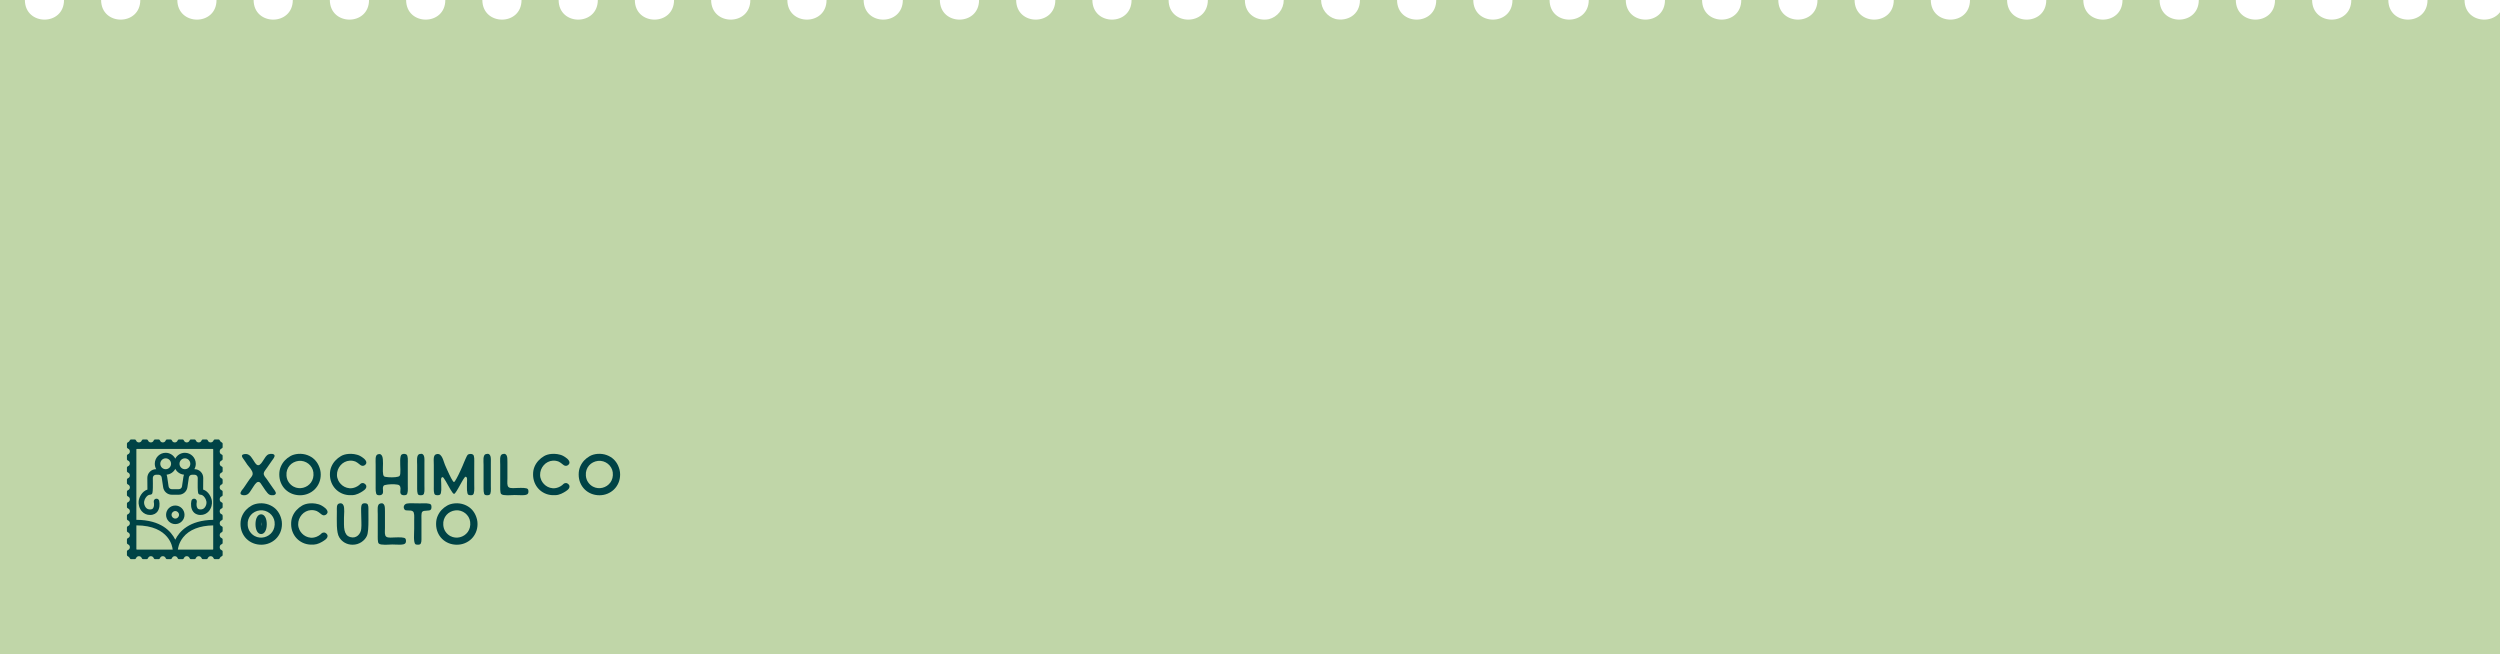 <svg width="1024" height="268" viewBox="0 0 1024 268" fill="none" xmlns="http://www.w3.org/2000/svg">
<rect y="11" width="1024" height="257" fill="#C0D6A8"/>
<path d="M1080 23.735V8.119C1075.43 8.119 1071.97 4.357 1071.95 0H1056.78C1056.78 10.717 1040.75 10.717 1040.73 0H1025.56C1025.56 10.744 1009.48 10.69 1009.48 0H994.312C994.312 10.717 978.287 10.717 978.26 0H963.091C963.091 10.69 947.067 10.744 947.04 0H931.845C931.845 10.717 915.82 10.717 915.793 0H900.625C900.625 10.69 884.573 10.744 884.573 0H869.378C869.378 10.717 853.353 10.717 853.326 0H838.157C838.157 10.717 822.133 10.717 822.106 0H806.911C806.911 10.744 790.886 10.69 790.859 0H775.69C775.69 10.69 759.666 10.744 759.639 0H744.443C744.443 10.744 728.419 10.69 728.392 0H713.223C713.223 10.69 697.198 10.744 697.172 0H681.976C681.976 10.744 665.952 10.69 665.925 0H650.756C650.756 10.69 634.731 10.744 634.705 0H619.509C619.509 10.744 603.484 10.69 603.458 0H588.289C588.289 10.69 572.264 10.744 572.238 0H557.042C557.042 6.252 551.611 8.823 547.064 7.794C543.586 6.847 541.124 3.654 541.124 0H525.822C525.822 3.789 523.227 6.955 519.749 7.848C515.228 8.796 509.904 6.198 509.904 0H494.736C494.736 10.744 478.657 10.69 478.657 0H463.489C463.489 10.717 447.464 10.717 447.437 0H432.269C432.269 10.69 416.244 10.744 416.217 0H401.022C401.022 10.717 384.997 10.717 384.97 0H369.801C369.801 10.69 353.777 10.744 353.75 0H338.555C338.555 10.717 322.503 10.717 322.503 0H307.334C307.334 10.717 291.31 10.717 291.283 0H276.087C276.087 10.744 260.036 10.69 260.036 0H244.867C244.867 10.69 228.843 10.744 228.816 0H213.62C213.62 10.744 197.596 10.69 197.569 0H182.4C182.4 10.69 166.375 10.744 166.349 0H151.153C151.153 10.744 135.129 10.69 135.102 0H119.933C119.933 10.69 103.908 10.744 103.882 0H88.686C88.686 10.744 72.662 10.69 72.635 0H57.466C57.466 10.69 41.441 10.744 41.415 0H26.219C26.219 10.744 10.221 10.69 10.194 0H-4.974C-4.974 4.465 -8.586 8.119 -13 8.119V23.735C-2.406 23.735 -2.379 39.973 -13 39.973H549.177C549.177 39.973 549.016 39.973 548.936 39.973H1080C1069.41 39.973 1069.38 23.735 1080 23.735Z" fill="#C0D6A8"/>
<g clip-path="url(#clip0_2001_52)">
<path d="M100.103 186.002C100.59 185.927 101.01 185.946 101.358 186.059C101.707 186.172 102.018 186.342 102.287 186.569C102.557 186.795 102.797 187.067 103.007 187.38C103.22 187.694 103.438 188.011 103.663 188.324C103.786 188.501 103.921 188.713 104.067 188.966C104.21 189.219 104.367 189.46 104.536 189.691C104.704 189.925 104.888 190.121 105.087 190.287C105.285 190.449 105.499 190.54 105.724 190.551C105.96 190.563 106.192 190.487 106.417 190.325C106.642 190.162 106.848 189.959 107.035 189.721C107.222 189.483 107.395 189.238 107.552 188.996C107.71 188.751 107.841 188.547 107.957 188.384C108.107 188.169 108.249 187.95 108.388 187.724C108.526 187.497 108.676 187.278 108.837 187.063C108.999 186.848 109.175 186.655 109.362 186.486C109.549 186.316 109.767 186.18 110.018 186.078C110.28 185.991 110.546 185.934 110.812 185.908C111.082 185.882 111.329 185.889 111.562 185.927C111.794 185.965 111.989 186.036 112.15 186.142C112.311 186.248 112.412 186.376 112.45 186.531C112.487 186.682 112.476 186.852 112.412 187.04C112.349 187.229 112.262 187.414 112.15 187.599C112.038 187.78 111.918 187.954 111.794 188.12C111.67 188.282 111.569 188.422 111.494 188.535C111.258 188.875 111.037 189.188 110.839 189.472C110.64 189.755 110.445 190.034 110.258 190.31C110.07 190.585 109.879 190.865 109.688 191.14C109.493 191.416 109.28 191.718 109.04 192.046C108.954 192.186 108.849 192.329 108.729 192.48C108.609 192.631 108.5 192.79 108.399 192.952C108.298 193.115 108.212 193.284 108.137 193.454C108.062 193.624 108.024 193.798 108.024 193.975C108.024 194.19 108.066 194.398 108.148 194.598C108.23 194.798 108.332 194.991 108.455 195.176C108.579 195.357 108.71 195.531 108.849 195.697C108.987 195.859 109.104 196.01 109.205 196.15C109.654 196.791 110.097 197.437 110.535 198.082C110.973 198.732 111.434 199.392 111.921 200.072C112.008 200.196 112.12 200.347 112.259 200.525C112.397 200.702 112.525 200.887 112.641 201.084C112.761 201.28 112.854 201.469 112.922 201.65C112.989 201.831 113.008 201.997 112.967 202.148C112.903 202.348 112.783 202.507 112.6 202.62C112.42 202.733 112.206 202.809 111.963 202.847C111.719 202.884 111.457 202.884 111.176 202.847C110.895 202.809 110.629 202.733 110.381 202.62C110.119 202.495 109.845 202.265 109.557 201.933C109.268 201.601 108.984 201.231 108.695 200.827C108.407 200.423 108.133 200.015 107.871 199.6C107.608 199.185 107.365 198.826 107.14 198.524C107.065 198.422 106.99 198.309 106.915 198.184C106.84 198.06 106.754 197.939 106.66 197.826C106.567 197.713 106.458 197.614 106.331 197.531C106.207 197.448 106.05 197.403 105.862 197.388C105.6 197.377 105.353 197.463 105.12 197.652C104.888 197.841 104.667 198.071 104.457 198.343C104.243 198.615 104.049 198.898 103.869 199.2C103.689 199.502 103.516 199.766 103.352 199.993C103.153 200.283 102.966 200.566 102.797 200.842C102.628 201.118 102.456 201.378 102.28 201.616C102.104 201.854 101.913 202.065 101.71 202.246C101.504 202.428 101.264 202.571 100.987 202.669C100.751 202.771 100.496 202.828 100.23 202.847C99.96 202.865 99.713 202.858 99.481 202.82C99.248 202.782 99.05 202.714 98.881 202.62C98.713 202.526 98.604 202.416 98.552 202.288C98.477 202.099 98.484 201.891 98.57 201.665C98.656 201.438 98.769 201.223 98.907 201.016C99.046 200.808 99.189 200.619 99.338 200.449C99.488 200.28 99.593 200.151 99.657 200.061C99.919 199.694 100.155 199.355 100.369 199.041C100.582 198.728 100.789 198.418 100.987 198.116C101.186 197.814 101.392 197.509 101.605 197.203C101.819 196.893 102.055 196.557 102.317 196.191C102.419 196.052 102.531 195.908 102.662 195.757C102.793 195.606 102.917 195.444 103.037 195.266C103.157 195.089 103.258 194.908 103.348 194.719C103.434 194.53 103.487 194.33 103.498 194.115C103.509 193.764 103.434 193.409 103.273 193.058C103.112 192.707 102.906 192.367 102.666 192.039C102.422 191.71 102.171 191.401 101.916 191.106C101.662 190.812 101.452 190.551 101.291 190.321C101.066 190.008 100.867 189.706 100.691 189.415C100.515 189.124 100.316 188.83 100.092 188.528C99.915 188.275 99.732 188.018 99.537 187.754C99.342 187.49 99.207 187.237 99.136 186.999C99.061 186.761 99.087 186.554 99.211 186.376C99.335 186.199 99.631 186.074 100.092 185.999L100.103 186.002Z" fill="#004346"/>
<path d="M122.136 185.908C122.811 185.859 123.463 185.878 124.096 185.965C124.725 186.051 125.321 186.199 125.883 186.406C126.445 186.614 126.966 186.867 127.45 187.161C127.929 187.456 128.356 187.78 128.731 188.135C129.068 188.449 129.394 188.826 129.713 189.268C130.031 189.709 130.313 190.196 130.556 190.732C130.8 191.268 130.995 191.839 131.148 192.45C131.298 193.062 131.373 193.692 131.373 194.349C131.373 195.595 131.148 196.739 130.698 197.784C130.249 198.83 129.638 199.725 128.87 200.472C128.102 201.219 127.202 201.805 126.172 202.227C125.141 202.65 124.051 202.858 122.904 202.858C121.758 202.858 120.607 202.646 119.569 202.227C118.531 201.805 117.632 201.219 116.864 200.464C116.096 199.709 115.492 198.811 115.054 197.765C114.616 196.72 114.398 195.583 114.398 194.349C114.398 193.114 114.616 192.035 115.046 191.065C115.477 190.094 116.024 189.264 116.688 188.573C117.325 187.894 118.085 187.305 118.974 186.806C119.862 186.308 120.915 186.01 122.14 185.908H122.136ZM117.34 194.779C117.415 195.836 117.722 196.754 118.269 197.535C118.812 198.316 119.476 198.913 120.263 199.328C120.888 199.657 121.533 199.853 122.204 199.921C122.871 199.989 123.523 199.947 124.16 199.789C124.797 199.63 125.392 199.37 125.951 199.004C126.505 198.637 126.981 198.184 127.375 197.645C127.768 197.105 128.057 196.482 128.237 195.776C128.416 195.07 128.458 194.304 128.36 193.473C128.274 192.782 128.049 192.129 127.697 191.518C127.341 190.906 126.888 190.385 126.34 189.951C125.79 189.517 125.168 189.192 124.467 188.977C123.766 188.762 123.035 188.701 122.275 188.788C121.563 188.875 120.896 189.083 120.27 189.4C119.644 189.721 119.105 190.144 118.651 190.664C118.194 191.185 117.849 191.793 117.61 192.488C117.373 193.179 117.284 193.941 117.347 194.772L117.34 194.779Z" fill="#004346"/>
<path d="M142.783 185.927C143.109 185.889 143.465 185.878 143.862 185.889C144.256 185.9 144.657 185.938 145.061 186.002C145.466 186.066 145.875 186.153 146.279 186.266C146.684 186.38 147.07 186.531 147.433 186.719C147.67 186.844 147.943 187.006 148.247 187.203C148.554 187.399 148.839 187.614 149.108 187.852C149.378 188.09 149.603 188.35 149.783 188.626C149.963 188.901 150.056 189.181 150.056 189.456C150.056 189.634 150.015 189.8 149.933 189.958C149.85 190.117 149.745 190.257 149.614 190.381C149.483 190.506 149.333 190.608 149.165 190.683C148.996 190.759 148.824 190.804 148.648 190.815C148.46 190.827 148.284 190.804 148.123 190.74C147.962 190.676 147.812 190.6 147.681 190.513C147.55 190.427 147.43 190.336 147.325 190.242C147.22 190.147 147.126 190.075 147.051 190.023C146.838 189.86 146.613 189.69 146.377 189.513C146.141 189.336 145.897 189.192 145.646 189.079C144.833 188.766 144.046 188.633 143.285 188.682C142.525 188.732 141.82 188.92 141.179 189.249C140.535 189.577 139.973 190.015 139.493 190.57C139.013 191.125 138.643 191.74 138.388 192.42C138.133 193.099 138.009 193.817 138.02 194.572C138.032 195.327 138.215 196.07 138.564 196.799C138.8 197.29 139.137 197.773 139.576 198.245C140.014 198.717 140.535 199.105 141.142 199.415C141.749 199.724 142.423 199.913 143.165 199.981C143.907 200.049 144.705 199.921 145.556 199.592C145.83 199.49 146.099 199.358 146.362 199.196C146.624 199.034 146.856 198.875 147.055 198.724C147.13 198.675 147.212 198.6 147.299 198.498C147.385 198.396 147.49 198.298 147.61 198.203C147.729 198.109 147.861 198.026 148.011 197.958C148.16 197.89 148.34 197.852 148.554 197.852C148.752 197.852 148.944 197.894 149.123 197.977C149.303 198.06 149.464 198.165 149.599 198.298C149.738 198.43 149.847 198.577 149.929 198.739C150.012 198.902 150.053 199.068 150.053 199.23C150.064 199.521 149.993 199.785 149.835 200.03C149.678 200.276 149.483 200.498 149.247 200.698C149.011 200.899 148.756 201.083 148.486 201.246C148.217 201.408 147.984 201.555 147.782 201.68C147.418 201.895 147.059 202.08 146.695 202.235C146.332 202.393 145.961 202.522 145.579 202.624C145.196 202.726 144.788 202.79 144.353 202.82C143.915 202.85 143.443 202.85 142.929 202.812C141.805 202.737 140.771 202.473 139.83 202.02C138.886 201.567 138.069 200.97 137.376 200.227C136.683 199.483 136.139 198.622 135.746 197.641C135.352 196.659 135.15 195.602 135.139 194.47C135.113 193.299 135.3 192.231 135.693 191.261C136.087 190.291 136.638 189.422 137.353 188.656C138.028 187.927 138.796 187.312 139.658 186.814C140.52 186.316 141.562 186.017 142.787 185.915L142.783 185.927Z" fill="#004346"/>
<path d="M154.849 186.059C155.299 185.934 155.659 185.953 155.928 186.116C156.198 186.278 156.404 186.538 156.547 186.889C156.689 187.241 156.779 187.671 156.82 188.173C156.858 188.675 156.876 189.211 156.876 189.777C156.876 190.344 156.865 190.914 156.839 191.487C156.813 192.061 156.809 192.59 156.82 193.081C156.831 193.571 156.876 193.998 156.951 194.364C157.026 194.73 157.165 194.987 157.364 195.138C157.465 195.213 157.675 195.281 158.001 195.338C158.327 195.395 158.705 195.44 159.132 195.47C159.563 195.5 160.024 195.515 160.519 195.515C161.013 195.515 161.474 195.493 161.905 195.451C162.336 195.406 162.715 195.342 163.041 195.251C163.367 195.164 163.576 195.051 163.678 194.911C163.827 194.711 163.921 194.375 163.959 193.904C163.996 193.432 164.007 192.892 163.996 192.288C163.985 191.684 163.962 191.05 163.932 190.381C163.902 189.713 163.895 189.09 163.914 188.513C163.932 187.935 163.989 187.426 164.082 186.991C164.176 186.557 164.341 186.27 164.581 186.134C164.742 186.033 164.918 185.968 165.105 185.934C165.293 185.904 165.469 185.893 165.637 185.904C165.806 185.916 165.96 185.946 166.094 185.991C166.233 186.036 166.346 186.082 166.432 186.134C166.63 186.248 166.776 186.448 166.863 186.738C166.949 187.029 167.005 187.358 167.031 187.728C167.058 188.098 167.061 188.486 167.05 188.89C167.039 189.294 167.031 189.672 167.031 190.023V198.875C167.031 199.241 167.039 199.619 167.05 200.015C167.061 200.412 167.05 200.789 167.024 201.148C166.994 201.506 166.934 201.82 166.844 202.092C166.758 202.363 166.619 202.556 166.432 202.669C166.368 202.707 166.263 202.745 166.113 202.782C165.963 202.82 165.798 202.843 165.619 202.847C165.439 202.854 165.251 202.847 165.064 202.82C164.877 202.794 164.716 202.745 164.577 202.669C164.341 202.529 164.18 202.36 164.097 202.16C164.015 201.959 163.974 201.74 163.966 201.506C163.959 201.272 163.977 201.031 164.011 200.782C164.049 200.529 164.064 200.28 164.056 200.038C164.049 199.793 164.007 199.555 163.925 199.328C163.842 199.102 163.693 198.902 163.464 198.724C163.325 198.622 163.085 198.547 162.745 198.49C162.4 198.434 162.006 198.392 161.564 198.366C161.122 198.339 160.657 198.339 160.17 198.358C159.683 198.377 159.23 198.411 158.814 198.46C158.394 198.509 158.031 198.577 157.716 198.66C157.405 198.743 157.21 198.837 157.135 198.955C156.921 199.257 156.82 199.581 156.824 199.925C156.831 200.272 156.85 200.616 156.88 200.955C156.91 201.295 156.899 201.616 156.843 201.918C156.786 202.22 156.588 202.473 156.251 202.673C156.164 202.722 156.041 202.764 155.883 202.798C155.726 202.828 155.561 202.847 155.389 202.854C155.213 202.862 155.044 202.847 154.883 202.816C154.722 202.786 154.583 202.737 154.471 202.673C154.283 202.571 154.148 202.378 154.066 202.088C153.984 201.797 153.927 201.472 153.897 201.106C153.867 200.74 153.852 200.37 153.86 199.993C153.867 199.615 153.867 199.287 153.867 199.011V190.48C153.867 189.962 153.86 189.46 153.841 188.97C153.822 188.479 153.83 188.033 153.867 187.629C153.905 187.225 153.995 186.886 154.141 186.61C154.283 186.335 154.519 186.15 154.845 186.063L154.849 186.059Z" fill="#004346"/>
<path d="M171.824 185.983C172.397 185.832 172.825 185.847 173.106 186.029C173.387 186.21 173.582 186.501 173.698 186.897C173.81 187.293 173.863 187.773 173.855 188.331C173.848 188.89 173.844 189.46 173.844 190.038V198.928C173.844 199.305 173.851 199.694 173.863 200.091C173.874 200.487 173.87 200.857 173.844 201.204C173.818 201.552 173.761 201.854 173.675 202.118C173.589 202.382 173.443 202.571 173.244 202.684C173.143 202.748 173.012 202.79 172.84 202.816C172.667 202.843 172.499 202.854 172.322 202.854C172.146 202.854 171.978 202.843 171.817 202.816C171.655 202.79 171.528 202.748 171.442 202.684C171.281 202.582 171.157 202.412 171.075 202.163C170.992 201.918 170.936 201.627 170.906 201.284C170.876 200.944 170.861 200.574 170.861 200.181V190.411C170.861 190.045 170.85 189.626 170.824 189.154C170.797 188.682 170.801 188.226 170.835 187.788C170.865 187.346 170.955 186.961 171.097 186.629C171.24 186.297 171.483 186.078 171.82 185.976L171.824 185.983Z" fill="#004346"/>
<path d="M179.075 185.965C179.599 185.915 180.027 186.044 180.356 186.353C180.686 186.663 180.963 187.052 181.188 187.524C181.413 187.996 181.604 188.498 181.762 189.022C181.919 189.551 182.084 190.011 182.26 190.4C182.335 190.578 182.462 190.868 182.642 191.28C182.822 191.691 183.032 192.156 183.268 192.677C183.504 193.198 183.755 193.741 184.017 194.3C184.28 194.859 184.535 195.372 184.786 195.84C185.037 196.304 185.261 196.689 185.468 196.991C185.674 197.293 185.835 197.444 185.947 197.444C186.048 197.444 186.198 197.297 186.397 196.999C186.595 196.705 186.82 196.327 187.071 195.866C187.322 195.406 187.581 194.904 187.851 194.356C188.121 193.809 188.368 193.281 188.6 192.771C188.833 192.261 189.039 191.805 189.219 191.404C189.398 191.004 189.522 190.717 189.586 190.555C189.736 190.189 189.904 189.781 190.092 189.328C190.279 188.875 190.466 188.437 190.654 188.014C190.841 187.592 191.013 187.225 191.171 186.912C191.328 186.599 191.448 186.395 191.538 186.308C191.65 186.195 191.8 186.108 191.988 186.044C192.175 185.98 192.374 185.942 192.58 185.931C192.786 185.919 192.992 185.931 193.198 185.976C193.404 186.021 193.58 186.093 193.73 186.191C193.891 186.316 194.015 186.512 194.094 186.776C194.176 187.04 194.225 187.35 194.244 187.701C194.262 188.052 194.27 188.433 194.262 188.845C194.255 189.253 194.255 189.664 194.255 190.083C194.244 191.453 194.24 192.877 194.244 194.349C194.251 195.821 194.255 197.343 194.255 198.917C194.255 199.207 194.262 199.543 194.273 199.925C194.285 200.31 194.273 200.687 194.244 201.057C194.214 201.427 194.154 201.763 194.067 202.058C193.981 202.352 193.843 202.56 193.655 202.669C193.505 202.756 193.34 202.813 193.157 202.828C192.973 202.843 192.801 202.85 192.632 202.839C192.464 202.828 192.31 202.805 192.171 202.775C192.033 202.745 191.935 202.707 191.872 202.669C191.684 202.556 191.546 202.333 191.459 201.997C191.373 201.665 191.313 201.272 191.279 200.819C191.25 200.366 191.238 199.876 191.253 199.347C191.264 198.819 191.272 198.301 191.272 197.799C191.272 197.524 191.279 197.244 191.302 196.961C191.321 196.678 191.324 196.421 191.309 196.187C191.298 195.953 191.25 195.757 191.167 195.591C191.085 195.429 190.946 195.319 190.747 195.27C190.646 195.244 190.515 195.327 190.354 195.515C190.193 195.704 190.009 195.961 189.803 196.289C189.597 196.618 189.376 196.991 189.136 197.414C188.9 197.837 188.656 198.267 188.417 198.705C188.173 199.147 187.929 199.581 187.686 200.008C187.442 200.434 187.214 200.819 187 201.159C186.787 201.499 186.595 201.771 186.419 201.978C186.243 202.186 186.101 202.292 185.988 202.292C185.827 202.303 185.614 202.133 185.351 201.782C185.089 201.431 184.804 200.997 184.497 200.48C184.19 199.962 183.871 199.404 183.542 198.8C183.212 198.196 182.893 197.637 182.593 197.12C182.294 196.603 182.024 196.184 181.788 195.855C181.552 195.527 181.368 195.383 181.244 195.421C181.031 195.47 180.885 195.58 180.806 195.742C180.724 195.904 180.679 196.104 180.664 196.335C180.652 196.569 180.656 196.818 180.682 197.082C180.709 197.346 180.72 197.611 180.72 197.875C180.72 198.301 180.731 198.77 180.75 199.272C180.769 199.774 180.769 200.257 180.75 200.717C180.731 201.178 180.679 201.586 180.592 201.944C180.506 202.303 180.349 202.545 180.124 202.669C180.049 202.718 179.929 202.76 179.768 202.794C179.607 202.824 179.431 202.839 179.243 202.839C179.056 202.839 178.876 202.828 178.7 202.801C178.524 202.775 178.382 202.733 178.269 202.669C178.093 202.567 177.962 202.39 177.876 202.133C177.79 201.876 177.733 201.574 177.707 201.235C177.681 200.895 177.673 200.532 177.677 200.147C177.681 199.762 177.688 199.381 177.688 199.004V190.453C177.688 189.925 177.677 189.4 177.651 188.875C177.625 188.354 177.643 187.886 177.696 187.471C177.752 187.056 177.88 186.712 178.082 186.444C178.284 186.176 178.614 186.014 179.075 185.961V185.965Z" fill="#004346"/>
<path d="M199.029 185.983C199.602 185.832 200.029 185.847 200.31 186.029C200.591 186.21 200.786 186.501 200.902 186.897C201.015 187.293 201.067 187.773 201.06 188.331C201.052 188.89 201.048 189.46 201.048 190.038V198.928C201.048 199.305 201.056 199.694 201.067 200.091C201.078 200.487 201.075 200.857 201.048 201.204C201.022 201.552 200.966 201.854 200.88 202.118C200.794 202.382 200.647 202.571 200.449 202.684C200.348 202.748 200.217 202.79 200.044 202.816C199.872 202.843 199.703 202.854 199.527 202.854C199.351 202.854 199.182 202.843 199.021 202.816C198.86 202.79 198.733 202.748 198.646 202.684C198.485 202.582 198.362 202.412 198.279 202.163C198.197 201.918 198.141 201.627 198.111 201.284C198.081 200.944 198.066 200.574 198.066 200.181V190.411C198.066 190.045 198.054 189.626 198.028 189.154C198.002 188.682 198.006 188.226 198.039 187.788C198.069 187.346 198.159 186.961 198.302 186.629C198.444 186.297 198.688 186.078 199.025 185.976L199.029 185.983Z" fill="#004346"/>
<path d="M205.848 185.983C206.347 185.844 206.733 185.851 206.999 186.002C207.269 186.153 207.464 186.391 207.591 186.712C207.715 187.033 207.79 187.414 207.808 187.856C207.827 188.297 207.838 188.743 207.838 189.196V196.048C207.838 196.414 207.827 196.772 207.808 197.135C207.79 197.497 207.79 197.826 207.808 198.135C207.827 198.445 207.876 198.724 207.958 198.977C208.041 199.23 208.172 199.422 208.359 199.562C208.558 199.713 208.809 199.815 209.109 199.864C209.408 199.913 209.738 199.94 210.102 199.94C210.465 199.94 210.847 199.925 211.256 199.894C211.66 199.864 212.076 199.849 212.503 199.849C212.755 199.849 213.073 199.849 213.459 199.838C213.845 199.83 214.231 199.838 214.613 199.868C214.995 199.894 215.336 199.947 215.644 200.026C215.951 200.11 216.161 200.245 216.269 200.434C216.318 200.521 216.359 200.634 216.393 200.774C216.423 200.914 216.442 201.065 216.449 201.227C216.457 201.389 216.449 201.555 216.419 201.718C216.393 201.88 216.344 202.027 216.269 202.152C216.12 202.416 215.835 202.597 215.415 202.692C214.995 202.786 214.519 202.835 213.98 202.843C213.444 202.85 212.889 202.835 212.324 202.805C211.758 202.775 211.244 202.76 210.795 202.76C210.469 202.76 210.038 202.778 209.502 202.816C208.966 202.854 208.415 202.873 207.853 202.873C207.291 202.873 206.767 202.835 206.279 202.76C205.792 202.684 205.448 202.533 205.249 202.307C205.136 202.182 205.054 201.971 205.005 201.676C204.957 201.382 204.919 201.05 204.9 200.687C204.882 200.325 204.874 199.943 204.882 199.555C204.889 199.166 204.889 198.818 204.889 198.516V190.325C204.889 189.909 204.878 189.464 204.852 188.992C204.825 188.52 204.833 188.078 204.87 187.663C204.908 187.248 204.994 186.889 205.133 186.587C205.271 186.285 205.507 186.089 205.845 186.002L205.848 185.983Z" fill="#004346"/>
<path d="M225.99 185.927C226.316 185.889 226.672 185.878 227.069 185.889C227.462 185.9 227.863 185.938 228.268 186.002C228.673 186.066 229.081 186.153 229.486 186.266C229.89 186.38 230.276 186.531 230.64 186.719C230.876 186.844 231.15 187.006 231.453 187.203C231.757 187.399 232.045 187.614 232.315 187.852C232.585 188.09 232.81 188.35 232.989 188.626C233.169 188.901 233.259 189.181 233.259 189.456C233.259 189.634 233.218 189.8 233.136 189.958C233.053 190.117 232.948 190.257 232.817 190.381C232.686 190.506 232.536 190.608 232.367 190.683C232.199 190.759 232.026 190.804 231.85 190.815C231.663 190.827 231.487 190.804 231.326 190.74C231.165 190.676 231.015 190.6 230.883 190.513C230.752 190.427 230.632 190.336 230.528 190.242C230.423 190.147 230.329 190.075 230.254 190.023C230.04 189.86 229.816 189.69 229.579 189.513C229.343 189.336 229.1 189.192 228.849 189.079C228.036 188.766 227.249 188.633 226.488 188.682C225.727 188.732 225.023 188.92 224.382 189.249C223.738 189.577 223.176 190.015 222.696 190.57C222.216 191.125 221.845 191.74 221.59 192.42C221.336 193.099 221.212 193.817 221.227 194.572C221.238 195.327 221.422 196.07 221.77 196.799C222.006 197.29 222.344 197.773 222.782 198.245C223.22 198.717 223.741 199.105 224.348 199.415C224.955 199.724 225.63 199.913 226.372 199.981C227.114 200.049 227.912 199.921 228.763 199.592C229.036 199.49 229.306 199.358 229.568 199.196C229.831 199.034 230.063 198.875 230.261 198.724C230.336 198.675 230.419 198.6 230.505 198.498C230.591 198.396 230.696 198.298 230.816 198.203C230.936 198.109 231.067 198.026 231.217 197.958C231.367 197.89 231.547 197.852 231.76 197.852C231.959 197.852 232.15 197.894 232.334 197.977C232.514 198.06 232.675 198.165 232.81 198.298C232.948 198.43 233.057 198.577 233.139 198.739C233.222 198.902 233.263 199.068 233.263 199.23C233.274 199.521 233.203 199.785 233.046 200.03C232.888 200.276 232.693 200.498 232.457 200.698C232.221 200.899 231.966 201.083 231.697 201.246C231.427 201.408 231.195 201.555 230.992 201.68C230.629 201.895 230.269 202.08 229.905 202.235C229.542 202.393 229.171 202.522 228.793 202.624C228.41 202.726 228.002 202.79 227.563 202.82C227.125 202.85 226.653 202.85 226.14 202.812C225.015 202.737 223.981 202.473 223.041 202.02C222.096 201.567 221.279 200.97 220.586 200.227C219.893 199.483 219.35 198.622 218.956 197.641C218.563 196.659 218.36 195.602 218.349 194.47C218.323 193.299 218.507 192.231 218.9 191.261C219.293 190.291 219.848 189.422 220.56 188.656C221.234 187.927 222.003 187.312 222.865 186.814C223.726 186.316 224.768 186.017 225.993 185.915L225.99 185.927Z" fill="#004346"/>
<path d="M244.763 185.908C245.438 185.859 246.09 185.878 246.723 185.965C247.352 186.051 247.948 186.199 248.51 186.406C249.072 186.614 249.593 186.867 250.077 187.161C250.556 187.456 250.983 187.78 251.358 188.135C251.695 188.449 252.021 188.826 252.34 189.268C252.658 189.709 252.939 190.196 253.183 190.732C253.427 191.268 253.621 191.839 253.775 192.45C253.925 193.062 254 193.692 254 194.349C254 195.595 253.775 196.739 253.325 197.784C252.876 198.83 252.265 199.725 251.497 200.472C250.729 201.219 249.829 201.805 248.799 202.227C247.768 202.65 246.678 202.858 245.531 202.858C244.385 202.858 243.234 202.646 242.196 202.227C241.158 201.805 240.259 201.219 239.491 200.464C238.723 199.709 238.119 198.811 237.681 197.765C237.242 196.72 237.025 195.583 237.025 194.349C237.025 193.114 237.242 192.035 237.67 191.065C238.101 190.094 238.648 189.264 239.311 188.573C239.948 187.894 240.709 187.305 241.597 186.806C242.485 186.308 243.538 186.01 244.763 185.908ZM239.967 194.779C240.042 195.836 240.353 196.754 240.896 197.535C241.439 198.316 242.103 198.913 242.89 199.328C243.515 199.657 244.16 199.853 244.831 199.921C245.498 199.989 246.15 199.947 246.787 199.789C247.424 199.63 248.019 199.37 248.578 199.004C249.132 198.637 249.608 198.184 250.002 197.645C250.395 197.105 250.684 196.482 250.864 195.776C251.043 195.07 251.085 194.304 250.987 193.473C250.901 192.782 250.676 192.129 250.32 191.518C249.964 190.906 249.511 190.385 248.964 189.951C248.413 189.517 247.791 189.192 247.09 188.977C246.389 188.762 245.659 188.701 244.898 188.788C244.186 188.875 243.519 189.083 242.893 189.4C242.267 189.717 241.728 190.144 241.274 190.664C240.817 191.185 240.473 191.793 240.233 192.488C239.997 193.179 239.907 193.941 239.97 194.772L239.967 194.779Z" fill="#004346"/>
<path d="M106.248 206.169C106.923 206.12 107.575 206.138 108.208 206.225C108.838 206.312 109.433 206.459 109.995 206.667C110.557 206.875 111.078 207.128 111.562 207.422C112.041 207.716 112.469 208.041 112.843 208.396C113.181 208.709 113.507 209.087 113.825 209.528C114.144 209.97 114.425 210.457 114.668 210.993C114.912 211.529 115.107 212.099 115.26 212.711C115.41 213.322 115.485 213.953 115.485 214.61C115.485 215.855 115.26 216.999 114.811 218.045C114.361 219.091 113.75 219.985 112.982 220.733C112.214 221.48 111.314 222.065 110.284 222.488C109.253 222.911 108.163 223.119 107.016 223.119C105.87 223.119 104.719 222.907 103.681 222.488C102.643 222.065 101.744 221.48 100.976 220.725C100.208 219.97 99.604 219.072 99.166 218.026C98.728 216.98 98.51 215.844 98.51 214.61C98.51 213.375 98.728 212.296 99.159 211.325C99.589 210.355 100.137 209.525 100.8 208.834C101.437 208.154 102.197 207.565 103.086 207.067C103.974 206.569 105.027 206.271 106.252 206.169H106.248ZM101.452 215.04C101.527 216.097 101.834 217.014 102.381 217.796C102.924 218.577 103.588 219.174 104.375 219.589C105 219.917 105.645 220.114 106.316 220.182C106.983 220.25 107.635 220.208 108.272 220.049C108.909 219.891 109.505 219.63 110.063 219.264C110.617 218.898 111.093 218.445 111.487 217.905C111.88 217.365 112.169 216.743 112.349 216.037C112.529 215.331 112.57 214.564 112.472 213.734C112.386 213.043 112.161 212.39 111.809 211.778C111.453 211.167 111 210.646 110.453 210.212C109.902 209.778 109.28 209.453 108.579 209.238C107.878 209.023 107.148 208.962 106.387 209.049C105.675 209.136 105.008 209.343 104.382 209.661C103.756 209.981 103.217 210.404 102.763 210.925C102.306 211.446 101.961 212.054 101.722 212.749C101.486 213.439 101.396 214.202 101.459 215.032L101.452 215.04Z" fill="#004346"/>
<path d="M126.895 206.187C127.221 206.15 127.577 206.138 127.974 206.15C128.368 206.161 128.769 206.199 129.174 206.263C129.578 206.327 129.987 206.414 130.391 206.527C130.796 206.64 131.182 206.791 131.545 206.98C131.782 207.105 132.055 207.267 132.359 207.463C132.666 207.66 132.951 207.875 133.22 208.113C133.49 208.351 133.715 208.611 133.895 208.887C134.075 209.162 134.169 209.442 134.169 209.717C134.169 209.895 134.127 210.061 134.045 210.219C133.962 210.378 133.858 210.517 133.726 210.642C133.595 210.767 133.445 210.868 133.277 210.944C133.108 211.019 132.936 211.065 132.76 211.076C132.572 211.087 132.396 211.065 132.235 211.001C132.074 210.936 131.924 210.861 131.793 210.774C131.662 210.687 131.542 210.597 131.437 210.502C131.332 210.408 131.238 210.336 131.163 210.283C130.95 210.121 130.725 209.951 130.489 209.774C130.253 209.596 130.009 209.453 129.758 209.34C128.945 209.026 128.158 208.894 127.397 208.943C126.637 208.992 125.932 209.181 125.291 209.509C124.647 209.838 124.085 210.276 123.605 210.831C123.126 211.386 122.755 212.001 122.5 212.681C122.245 213.36 122.121 214.077 122.133 214.832C122.144 215.587 122.327 216.331 122.676 217.06C122.912 217.55 123.249 218.034 123.688 218.505C124.126 218.977 124.647 219.366 125.254 219.676C125.861 219.985 126.535 220.174 127.277 220.242C128.019 220.31 128.818 220.182 129.668 219.853C129.942 219.751 130.211 219.619 130.474 219.457C130.736 219.294 130.968 219.136 131.167 218.985C131.242 218.936 131.324 218.86 131.411 218.758C131.497 218.656 131.602 218.558 131.722 218.464C131.842 218.369 131.973 218.286 132.123 218.218C132.272 218.151 132.452 218.113 132.666 218.113C132.865 218.113 133.056 218.154 133.235 218.237C133.415 218.32 133.576 218.426 133.711 218.558C133.85 218.69 133.959 218.838 134.041 219C134.124 219.162 134.165 219.328 134.165 219.491C134.176 219.781 134.105 220.046 133.947 220.291C133.79 220.536 133.595 220.759 133.359 220.959C133.123 221.159 132.868 221.344 132.598 221.507C132.329 221.669 132.096 221.816 131.894 221.941C131.531 222.156 131.171 222.341 130.807 222.496C130.444 222.654 130.073 222.783 129.691 222.884C129.308 222.986 128.9 223.051 128.465 223.081C128.027 223.111 127.555 223.111 127.041 223.073C125.917 222.998 124.883 222.733 123.942 222.28C122.998 221.827 122.181 221.231 121.488 220.487C120.795 219.744 120.251 218.883 119.858 217.901C119.465 216.92 119.262 215.863 119.251 214.73C119.225 213.56 119.412 212.492 119.806 211.522C120.199 210.551 120.75 209.683 121.466 208.917C122.14 208.188 122.908 207.573 123.77 207.075C124.632 206.576 125.674 206.278 126.899 206.176L126.895 206.187Z" fill="#004346"/>
<path d="M138.924 206.225C139.385 206.101 139.755 206.108 140.029 206.255C140.303 206.399 140.516 206.629 140.666 206.946C140.816 207.26 140.91 207.645 140.947 208.098C140.985 208.551 141 209.015 140.992 209.494C140.985 209.974 140.966 210.446 140.936 210.918C140.906 211.389 140.891 211.809 140.891 212.175V214.817C140.891 215.674 140.962 216.452 141.108 217.146C141.251 217.845 141.509 218.445 141.876 218.951C142.244 219.453 142.806 219.808 143.555 220.008C144.155 220.17 144.709 220.189 145.223 220.065C145.736 219.94 146.186 219.71 146.572 219.374C146.958 219.041 147.276 218.634 147.52 218.154C147.763 217.675 147.909 217.162 147.958 216.607C148.044 215.727 148.067 214.806 148.022 213.851C147.977 212.896 147.958 211.99 147.958 211.133C147.958 210.653 147.947 210.159 147.921 209.653C147.894 209.143 147.894 208.664 147.913 208.207C147.932 207.75 147.984 207.358 148.071 207.018C148.157 206.678 148.314 206.444 148.539 206.32C148.651 206.255 148.79 206.21 148.951 206.176C149.112 206.146 149.281 206.131 149.457 206.131C149.633 206.131 149.794 206.15 149.944 206.187C150.094 206.225 150.218 206.271 150.319 206.32C150.495 206.422 150.622 206.58 150.705 206.803C150.787 207.022 150.843 207.275 150.873 207.558C150.903 207.841 150.918 208.135 150.911 208.445C150.903 208.755 150.903 209.053 150.903 209.343C150.903 209.872 150.903 210.45 150.911 211.08C150.918 211.71 150.918 212.356 150.918 213.013C150.918 213.67 150.911 214.33 150.892 214.987C150.873 215.64 150.843 216.263 150.798 216.844C150.754 217.43 150.686 217.958 150.592 218.43C150.499 218.902 150.383 219.283 150.248 219.57C150.012 220.061 149.701 220.521 149.318 220.948C148.936 221.374 148.501 221.748 148.007 222.069C147.512 222.39 146.965 222.647 146.358 222.835C145.751 223.024 145.106 223.119 144.417 223.119C143.791 223.119 143.21 223.043 142.667 222.892C142.124 222.741 141.625 222.533 141.168 222.269C140.711 222.005 140.303 221.692 139.943 221.337C139.579 220.978 139.268 220.585 139.006 220.159C138.669 219.63 138.425 218.958 138.275 218.147C138.125 217.335 138.028 216.448 137.987 215.485C137.942 214.523 137.931 213.519 137.949 212.473C137.968 211.427 137.979 210.416 137.979 209.434C137.979 209.083 137.972 208.728 137.961 208.377C137.949 208.026 137.968 207.705 138.017 207.414C138.066 207.124 138.159 206.875 138.287 206.667C138.418 206.459 138.635 206.312 138.935 206.225H138.924Z" fill="#004346"/>
<path d="M155.692 206.244C156.191 206.104 156.577 206.112 156.843 206.263C157.112 206.414 157.307 206.652 157.435 206.973C157.558 207.294 157.63 207.675 157.648 208.117C157.667 208.558 157.678 209.004 157.678 209.457V216.308C157.678 216.675 157.671 217.033 157.648 217.396C157.63 217.754 157.63 218.086 157.648 218.396C157.667 218.705 157.716 218.985 157.798 219.238C157.881 219.491 158.012 219.683 158.199 219.823C158.398 219.974 158.649 220.076 158.949 220.125C159.248 220.174 159.578 220.2 159.942 220.2C160.305 220.2 160.687 220.185 161.096 220.155C161.5 220.125 161.916 220.11 162.344 220.11C162.595 220.11 162.913 220.11 163.299 220.098C163.685 220.091 164.071 220.098 164.453 220.129C164.835 220.155 165.176 220.208 165.484 220.287C165.791 220.37 166.001 220.506 166.109 220.695C166.158 220.782 166.199 220.895 166.233 221.035C166.263 221.174 166.282 221.325 166.289 221.488C166.297 221.65 166.289 221.816 166.259 221.978C166.233 222.141 166.184 222.288 166.109 222.413C165.96 222.677 165.675 222.858 165.255 222.952C164.835 223.047 164.36 223.096 163.82 223.103C163.284 223.111 162.73 223.096 162.164 223.066C161.594 223.035 161.085 223.02 160.635 223.02C160.309 223.02 159.878 223.039 159.342 223.077C158.806 223.115 158.255 223.134 157.693 223.134C157.131 223.134 156.607 223.096 156.119 223.02C155.632 222.945 155.288 222.794 155.089 222.567C154.977 222.443 154.894 222.231 154.845 221.937C154.797 221.642 154.759 221.31 154.741 220.948C154.722 220.582 154.714 220.204 154.722 219.815C154.729 219.427 154.729 219.079 154.729 218.777V210.585C154.729 210.17 154.718 209.725 154.692 209.253C154.666 208.781 154.673 208.339 154.711 207.924C154.748 207.509 154.834 207.15 154.973 206.848C155.111 206.546 155.348 206.35 155.685 206.263L155.692 206.244Z" fill="#004346"/>
<path d="M166.747 206.244C167.384 206.142 168.144 206.108 169.032 206.142C169.92 206.176 170.913 206.187 172.011 206.187C172.386 206.187 172.813 206.176 173.293 206.157C173.773 206.138 174.237 206.142 174.679 206.165C175.122 206.191 175.515 206.248 175.86 206.335C176.204 206.421 176.437 206.569 176.564 206.769C176.628 206.882 176.669 207.022 176.695 207.184C176.722 207.346 176.733 207.516 176.733 207.694C176.733 207.871 176.718 208.037 176.688 208.192C176.658 208.351 176.617 208.479 176.564 208.581C176.414 208.845 176.174 209.004 175.845 209.064C175.515 209.121 175.159 209.155 174.784 209.166C174.41 209.177 174.05 209.211 173.705 209.26C173.36 209.309 173.098 209.457 172.911 209.694C172.81 209.834 172.738 210.03 172.693 210.291C172.648 210.548 172.626 210.831 172.618 211.14C172.611 211.45 172.611 211.767 172.618 212.092C172.626 212.42 172.63 212.722 172.63 212.998V220.944C172.63 221.246 172.615 221.529 172.585 221.793C172.555 222.058 172.495 222.296 172.405 222.503C172.315 222.711 172.187 222.866 172.011 222.964C171.899 223.028 171.757 223.069 171.58 223.088C171.404 223.107 171.232 223.115 171.056 223.107C170.88 223.1 170.719 223.085 170.569 223.062C170.419 223.035 170.314 223.005 170.25 222.967C169.988 222.816 169.812 222.477 169.718 221.948C169.624 221.42 169.576 220.827 169.568 220.174C169.561 219.521 169.576 218.86 169.606 218.2C169.636 217.539 169.651 217.003 169.651 216.588V213.077C169.651 212.726 169.658 212.36 169.669 211.982C169.681 211.605 169.677 211.246 169.651 210.906C169.624 210.566 169.568 210.264 169.482 210C169.396 209.736 169.25 209.54 169.051 209.415C168.778 209.238 168.47 209.14 168.133 209.121C167.796 209.102 167.466 209.09 167.14 209.09C166.814 209.09 166.518 209.068 166.248 209.026C165.978 208.981 165.772 208.834 165.622 208.585C165.446 208.283 165.364 207.999 165.371 207.735C165.379 207.471 165.439 207.233 165.559 207.025C165.679 206.818 165.843 206.644 166.057 206.505C166.271 206.365 166.499 206.278 166.75 206.24L166.747 206.244Z" fill="#004346"/>
<path d="M186.363 206.169C187.038 206.12 187.69 206.138 188.319 206.225C188.949 206.312 189.548 206.459 190.11 206.667C190.672 206.875 191.193 207.128 191.673 207.422C192.152 207.716 192.58 208.041 192.954 208.396C193.292 208.709 193.621 209.087 193.936 209.528C194.255 209.97 194.536 210.457 194.779 210.993C195.023 211.529 195.218 212.099 195.371 212.711C195.521 213.322 195.596 213.953 195.596 214.61C195.596 215.855 195.371 216.999 194.922 218.045C194.472 219.091 193.861 219.985 193.093 220.733C192.325 221.48 191.425 222.065 190.395 222.488C189.365 222.911 188.274 223.119 187.127 223.119C185.981 223.119 184.83 222.907 183.792 222.488C182.754 222.065 181.855 221.48 181.087 220.725C180.319 219.97 179.716 219.072 179.277 218.026C178.839 216.98 178.621 215.844 178.621 214.61C178.621 213.375 178.839 212.296 179.27 211.325C179.701 210.355 180.248 209.525 180.911 208.834C181.548 208.154 182.309 207.565 183.197 207.067C184.085 206.569 185.138 206.271 186.363 206.169ZM181.567 215.04C181.642 216.097 181.949 217.014 182.492 217.796C183.036 218.577 183.699 219.174 184.489 219.589C185.115 219.917 185.76 220.114 186.427 220.182C187.094 220.25 187.749 220.208 188.383 220.049C189.02 219.891 189.616 219.63 190.174 219.264C190.729 218.898 191.204 218.445 191.598 217.905C191.991 217.365 192.28 216.743 192.46 216.037C192.64 215.331 192.681 214.564 192.583 213.734C192.497 213.043 192.272 212.39 191.92 211.778C191.564 211.167 191.111 210.646 190.564 210.212C190.013 209.778 189.391 209.453 188.69 209.238C187.989 209.023 187.259 208.962 186.498 209.049C185.786 209.136 185.119 209.343 184.493 209.661C183.867 209.981 183.328 210.404 182.871 210.925C182.413 211.446 182.069 212.054 181.829 212.749C181.593 213.439 181.503 214.202 181.567 215.032V215.04Z" fill="#004346"/>
<path d="M106.956 218.747C105.574 218.747 104.648 217.12 104.648 214.704C104.648 212.288 105.577 210.661 106.956 210.661C108.335 210.661 109.268 212.288 109.268 214.704C109.268 217.12 108.339 218.747 106.956 218.747ZM106.956 213.855C106.919 214.096 106.897 214.379 106.897 214.7C106.897 215.021 106.919 215.304 106.956 215.546C106.994 215.304 107.02 215.021 107.02 214.7C107.02 214.379 106.998 214.096 106.956 213.855Z" fill="#004346"/>
<path d="M90.738 183.711C91.001 183.628 91.192 183.409 91.192 183.137V181.759C91.192 181.487 91.008 181.265 90.757 181.166C90.454 181.046 90.188 180.774 90.056 180.438C89.959 180.185 89.738 180.004 89.468 180.004H88.033C87.756 180.004 87.527 180.192 87.433 180.453C87.074 181.465 85.507 181.472 85.151 180.453C85.058 180.189 84.829 180.004 84.552 180.004H83.132C82.854 180.004 82.626 180.192 82.532 180.453C82.176 181.468 80.606 181.468 80.25 180.453C80.156 180.189 79.928 180.004 79.65 180.004H78.234C77.957 180.004 77.728 180.192 77.635 180.453C77.275 181.468 75.708 181.472 75.352 180.453C75.259 180.189 75.03 180.004 74.753 180.004H73.333C73.055 180.004 72.827 180.192 72.733 180.453C72.377 181.468 70.807 181.468 70.451 180.453C70.357 180.189 70.129 180.004 69.852 180.004H68.435C68.158 180.004 67.929 180.192 67.836 180.453C67.476 181.468 65.909 181.472 65.553 180.453C65.46 180.189 65.231 180.004 64.954 180.004H63.534C63.257 180.004 63.028 180.192 62.934 180.453C62.578 181.468 61.008 181.468 60.652 180.453C60.559 180.189 60.33 180.004 60.053 180.004H58.636C58.359 180.004 58.13 180.192 58.037 180.453C57.677 181.468 56.111 181.472 55.755 180.453C55.661 180.189 55.432 180.004 55.155 180.004H53.72C53.45 180.004 53.221 180.181 53.128 180.434C53.004 180.762 52.749 181.03 52.412 181.151C52.161 181.242 51.992 181.476 51.992 181.744V183.152C51.992 183.431 52.18 183.662 52.438 183.756C53.446 184.115 53.446 185.696 52.438 186.055C52.176 186.149 51.992 186.38 51.992 186.659V188.056C51.992 188.335 52.18 188.565 52.438 188.66C53.446 189.018 53.446 190.6 52.438 190.959C52.176 191.053 51.992 191.283 51.992 191.563V192.96C51.992 193.239 52.18 193.469 52.438 193.564C53.45 193.922 53.446 195.504 52.438 195.863C52.18 195.957 51.992 196.187 51.992 196.467V197.86C51.992 198.139 52.18 198.369 52.438 198.464C53.446 198.826 53.45 200.404 52.438 200.763C52.176 200.857 51.992 201.087 51.992 201.367V202.763C51.992 203.043 52.18 203.273 52.438 203.367C53.446 203.726 53.446 205.308 52.438 205.666C52.176 205.761 51.992 205.991 51.992 206.27V207.667C51.992 207.946 52.18 208.177 52.438 208.271C53.45 208.63 53.446 210.212 52.438 210.57C52.18 210.665 51.992 210.895 51.992 211.174V212.567C51.992 212.846 52.18 213.077 52.438 213.171C53.446 213.534 53.45 215.112 52.438 215.47C52.176 215.565 51.992 215.795 51.992 216.074V217.471C51.992 217.75 52.18 217.981 52.438 218.075C53.446 218.434 53.446 220.015 52.438 220.374C52.176 220.468 51.992 220.699 51.992 220.978V222.375C51.992 222.654 52.18 222.884 52.438 222.979C53.446 223.337 53.446 224.919 52.438 225.278C52.176 225.372 51.992 225.602 51.992 225.882V227.29C51.992 227.558 52.165 227.792 52.416 227.882C52.749 228.003 53.008 228.271 53.132 228.6C53.225 228.853 53.454 229.03 53.724 229.03H55.159C55.436 229.03 55.665 228.841 55.758 228.581C56.114 227.565 57.684 227.565 58.04 228.581C58.134 228.845 58.363 229.03 58.64 229.03H60.056C60.334 229.03 60.562 228.841 60.656 228.581C61.012 227.565 62.582 227.565 62.938 228.581C63.032 228.845 63.26 229.03 63.538 229.03H64.958C65.235 229.03 65.464 228.841 65.557 228.581C65.913 227.558 67.483 227.565 67.839 228.581C67.933 228.845 68.162 229.03 68.439 229.03H69.855C70.133 229.03 70.361 228.841 70.455 228.581C70.811 227.565 72.381 227.565 72.737 228.581C72.831 228.845 73.059 229.03 73.336 229.03H74.757C75.034 229.03 75.263 228.841 75.356 228.581C75.712 227.565 77.282 227.565 77.638 228.581C77.732 228.845 77.96 229.03 78.238 229.03H79.654C79.931 229.03 80.16 228.841 80.254 228.581C80.61 227.565 82.18 227.565 82.536 228.581C82.629 228.845 82.858 229.03 83.135 229.03H84.555C84.833 229.03 85.061 228.841 85.155 228.581C85.511 227.565 87.081 227.565 87.437 228.581C87.531 228.845 87.759 229.03 88.037 229.03H89.464C89.734 229.03 89.963 228.853 90.056 228.596C90.176 228.275 90.427 228.011 90.768 227.894C91.019 227.807 91.192 227.569 91.192 227.301V225.897C91.192 225.621 90.997 225.402 90.735 225.319C89.753 225.013 89.757 223.25 90.735 222.945C90.997 222.862 91.192 222.643 91.192 222.367V220.985C91.192 220.71 91.008 220.472 90.75 220.385C89.678 220.023 89.809 218.328 90.765 218.041C91.031 217.962 91.196 217.694 91.196 217.414V216.097C91.196 215.821 91.001 215.598 90.738 215.519C89.753 215.213 89.764 213.451 90.742 213.145C91.004 213.062 91.196 212.846 91.196 212.571V211.257C91.196 210.978 91.031 210.706 90.761 210.627C89.798 210.34 89.678 208.645 90.75 208.282C91.012 208.196 91.192 207.958 91.192 207.682V206.301C91.192 206.025 90.997 205.806 90.735 205.723C89.753 205.417 89.753 203.654 90.735 203.348C90.997 203.265 91.192 203.046 91.192 202.771V201.389C91.192 201.114 91.008 200.876 90.75 200.789C89.678 200.427 89.809 198.735 90.765 198.445C91.031 198.365 91.192 198.097 91.192 197.818V196.55C91.192 196.27 91.027 196.002 90.761 195.923C89.802 195.636 89.671 193.941 90.746 193.579C91.008 193.492 91.192 193.254 91.192 192.978V191.601C91.192 191.325 90.997 191.106 90.735 191.023C89.753 190.717 89.757 188.954 90.735 188.648C90.997 188.565 91.188 188.346 91.188 188.071V186.697C91.188 186.421 90.993 186.202 90.731 186.119C89.749 185.813 89.753 184.051 90.731 183.745L90.738 183.711ZM56.047 183.888H87.145C87.25 183.888 87.332 183.971 87.332 184.077V212.926C77.518 213.081 73.456 217.682 71.796 221.061C70.114 217.637 65.966 212.952 55.856 212.922V184.077C55.856 183.971 55.938 183.888 56.043 183.888H56.047ZM56.047 225.112C55.942 225.112 55.859 225.029 55.859 224.923V215.191C69.593 215.236 70.642 224.402 70.68 224.802C70.68 224.806 70.68 224.81 70.68 224.817C70.68 224.851 70.691 224.885 70.698 224.915C70.706 224.953 70.713 224.995 70.725 225.032C70.732 225.059 70.747 225.085 70.755 225.112H56.047ZM87.149 225.112H72.842C72.853 225.085 72.864 225.059 72.876 225.029C72.887 224.991 72.891 224.953 72.898 224.919C72.906 224.885 72.913 224.851 72.917 224.813C72.917 224.81 72.917 224.802 72.917 224.798C72.917 224.776 73.138 222.454 75.023 220.087C77.5 216.976 81.753 215.296 87.329 215.198V224.927C87.329 225.032 87.246 225.115 87.141 225.115L87.149 225.112Z" fill="#004346"/>
<path d="M61.465 210.933C63.043 210.933 63.942 210.223 64.422 209.626C65.43 208.366 65.482 206.486 65.198 205.145C65.066 204.534 64.471 204.145 63.86 204.277C63.253 204.409 62.867 205.013 62.998 205.625C63.174 206.452 63.148 207.611 62.672 208.207C62.511 208.407 62.215 208.671 61.465 208.671C60.716 208.671 60.195 208.426 59.76 207.92C59.165 207.226 58.936 206.18 59.026 205.546C59.026 205.523 59.033 205.5 59.033 205.478C59.101 204.636 60.12 202.639 61.465 202.639C61.765 202.639 62.057 202.514 62.267 202.303C62.527 202.039 62.645 200.634 62.62 198.09C62.612 197.388 62.605 196.599 62.597 195.753C62.597 195.406 62.728 195.081 62.968 194.836C63.212 194.587 63.538 194.451 63.886 194.451H64.947C65.587 194.451 66.138 194.93 66.232 195.568L66.828 199.592C67.086 201.329 68.593 202.639 70.339 202.639H73.254C74.996 202.639 76.507 201.329 76.765 199.592L77.361 195.568C77.455 194.93 78.009 194.451 78.646 194.451H79.707C80.055 194.451 80.381 194.587 80.625 194.836C80.868 195.081 80.999 195.406 80.996 195.753C80.988 196.603 80.981 197.395 80.973 198.101C80.948 200.638 81.066 202.039 81.326 202.303C81.535 202.518 81.828 202.639 82.127 202.639C83.473 202.639 84.492 204.636 84.559 205.478C84.559 205.5 84.563 205.523 84.567 205.546C84.657 206.176 84.432 207.226 83.832 207.92C83.398 208.426 82.839 208.671 82.127 208.671C81.415 208.671 81.082 208.407 80.921 208.207C80.445 207.611 80.419 206.452 80.595 205.625C80.726 205.013 80.34 204.409 79.733 204.277C79.126 204.145 78.526 204.534 78.395 205.145C78.107 206.486 78.159 208.369 79.171 209.626C79.647 210.223 80.55 210.933 82.127 210.933C83.495 210.933 84.672 210.404 85.534 209.4C86.624 208.135 86.954 206.414 86.796 205.255C86.654 203.722 85.376 201.185 83.207 200.529C83.207 199.921 83.214 199.034 83.222 198.12C83.229 197.41 83.237 196.618 83.244 195.764C83.251 194.809 82.888 193.911 82.221 193.235C81.55 192.556 80.659 192.182 79.707 192.182H79.602C79.977 191.525 80.194 190.766 80.194 189.955C80.194 187.478 78.193 185.462 75.735 185.462C74.03 185.462 72.542 186.436 71.796 187.86C71.047 186.436 69.563 185.462 67.858 185.462C65.4 185.462 63.399 187.478 63.399 189.955C63.399 190.766 63.616 191.525 63.991 192.182H63.886C62.934 192.182 62.042 192.556 61.372 193.235C60.705 193.911 60.341 194.809 60.345 195.764C60.352 196.614 60.36 197.403 60.367 198.109C60.375 199.03 60.386 199.917 60.386 200.529C58.213 201.185 56.935 203.722 56.796 205.255C56.643 206.414 56.972 208.135 58.059 209.4C58.921 210.4 60.098 210.933 61.465 210.933ZM75.738 187.731C76.956 187.731 77.949 188.732 77.949 189.958C77.949 191.185 76.956 192.186 75.738 192.186C74.521 192.186 73.528 191.189 73.528 189.958C73.528 188.728 74.521 187.731 75.738 187.731ZM71.8 192.05C72.493 193.367 73.816 194.292 75.36 194.424C75.259 194.677 75.18 194.945 75.139 195.225L74.543 199.249C74.449 199.887 73.895 200.366 73.258 200.366H70.342C69.702 200.366 69.151 199.887 69.057 199.249L68.461 195.225C68.42 194.945 68.341 194.677 68.24 194.424C69.784 194.292 71.107 193.364 71.8 192.05ZM67.862 187.731C69.08 187.731 70.073 188.732 70.073 189.958C70.073 191.185 69.08 192.186 67.862 192.186C66.644 192.186 65.651 191.189 65.651 189.958C65.651 188.728 66.644 187.731 67.862 187.731Z" fill="#004346"/>
<path d="M71.8 207.063C69.717 207.063 68.023 208.77 68.023 210.868C68.023 212.967 69.717 214.674 71.8 214.674C73.884 214.674 75.577 212.967 75.577 210.868C75.577 208.77 73.884 207.063 71.8 207.063ZM71.8 212.409C70.957 212.409 70.271 211.718 70.271 210.868C70.271 210.019 70.957 209.328 71.8 209.328C72.643 209.328 73.329 210.019 73.329 210.868C73.329 211.718 72.643 212.409 71.8 212.409Z" fill="#004346"/>
</g>
<defs>
<clipPath id="clip0_2001_52">
<rect width="202" height="49" fill="white" transform="translate(52 180)"/>
</clipPath>
</defs>
</svg>
